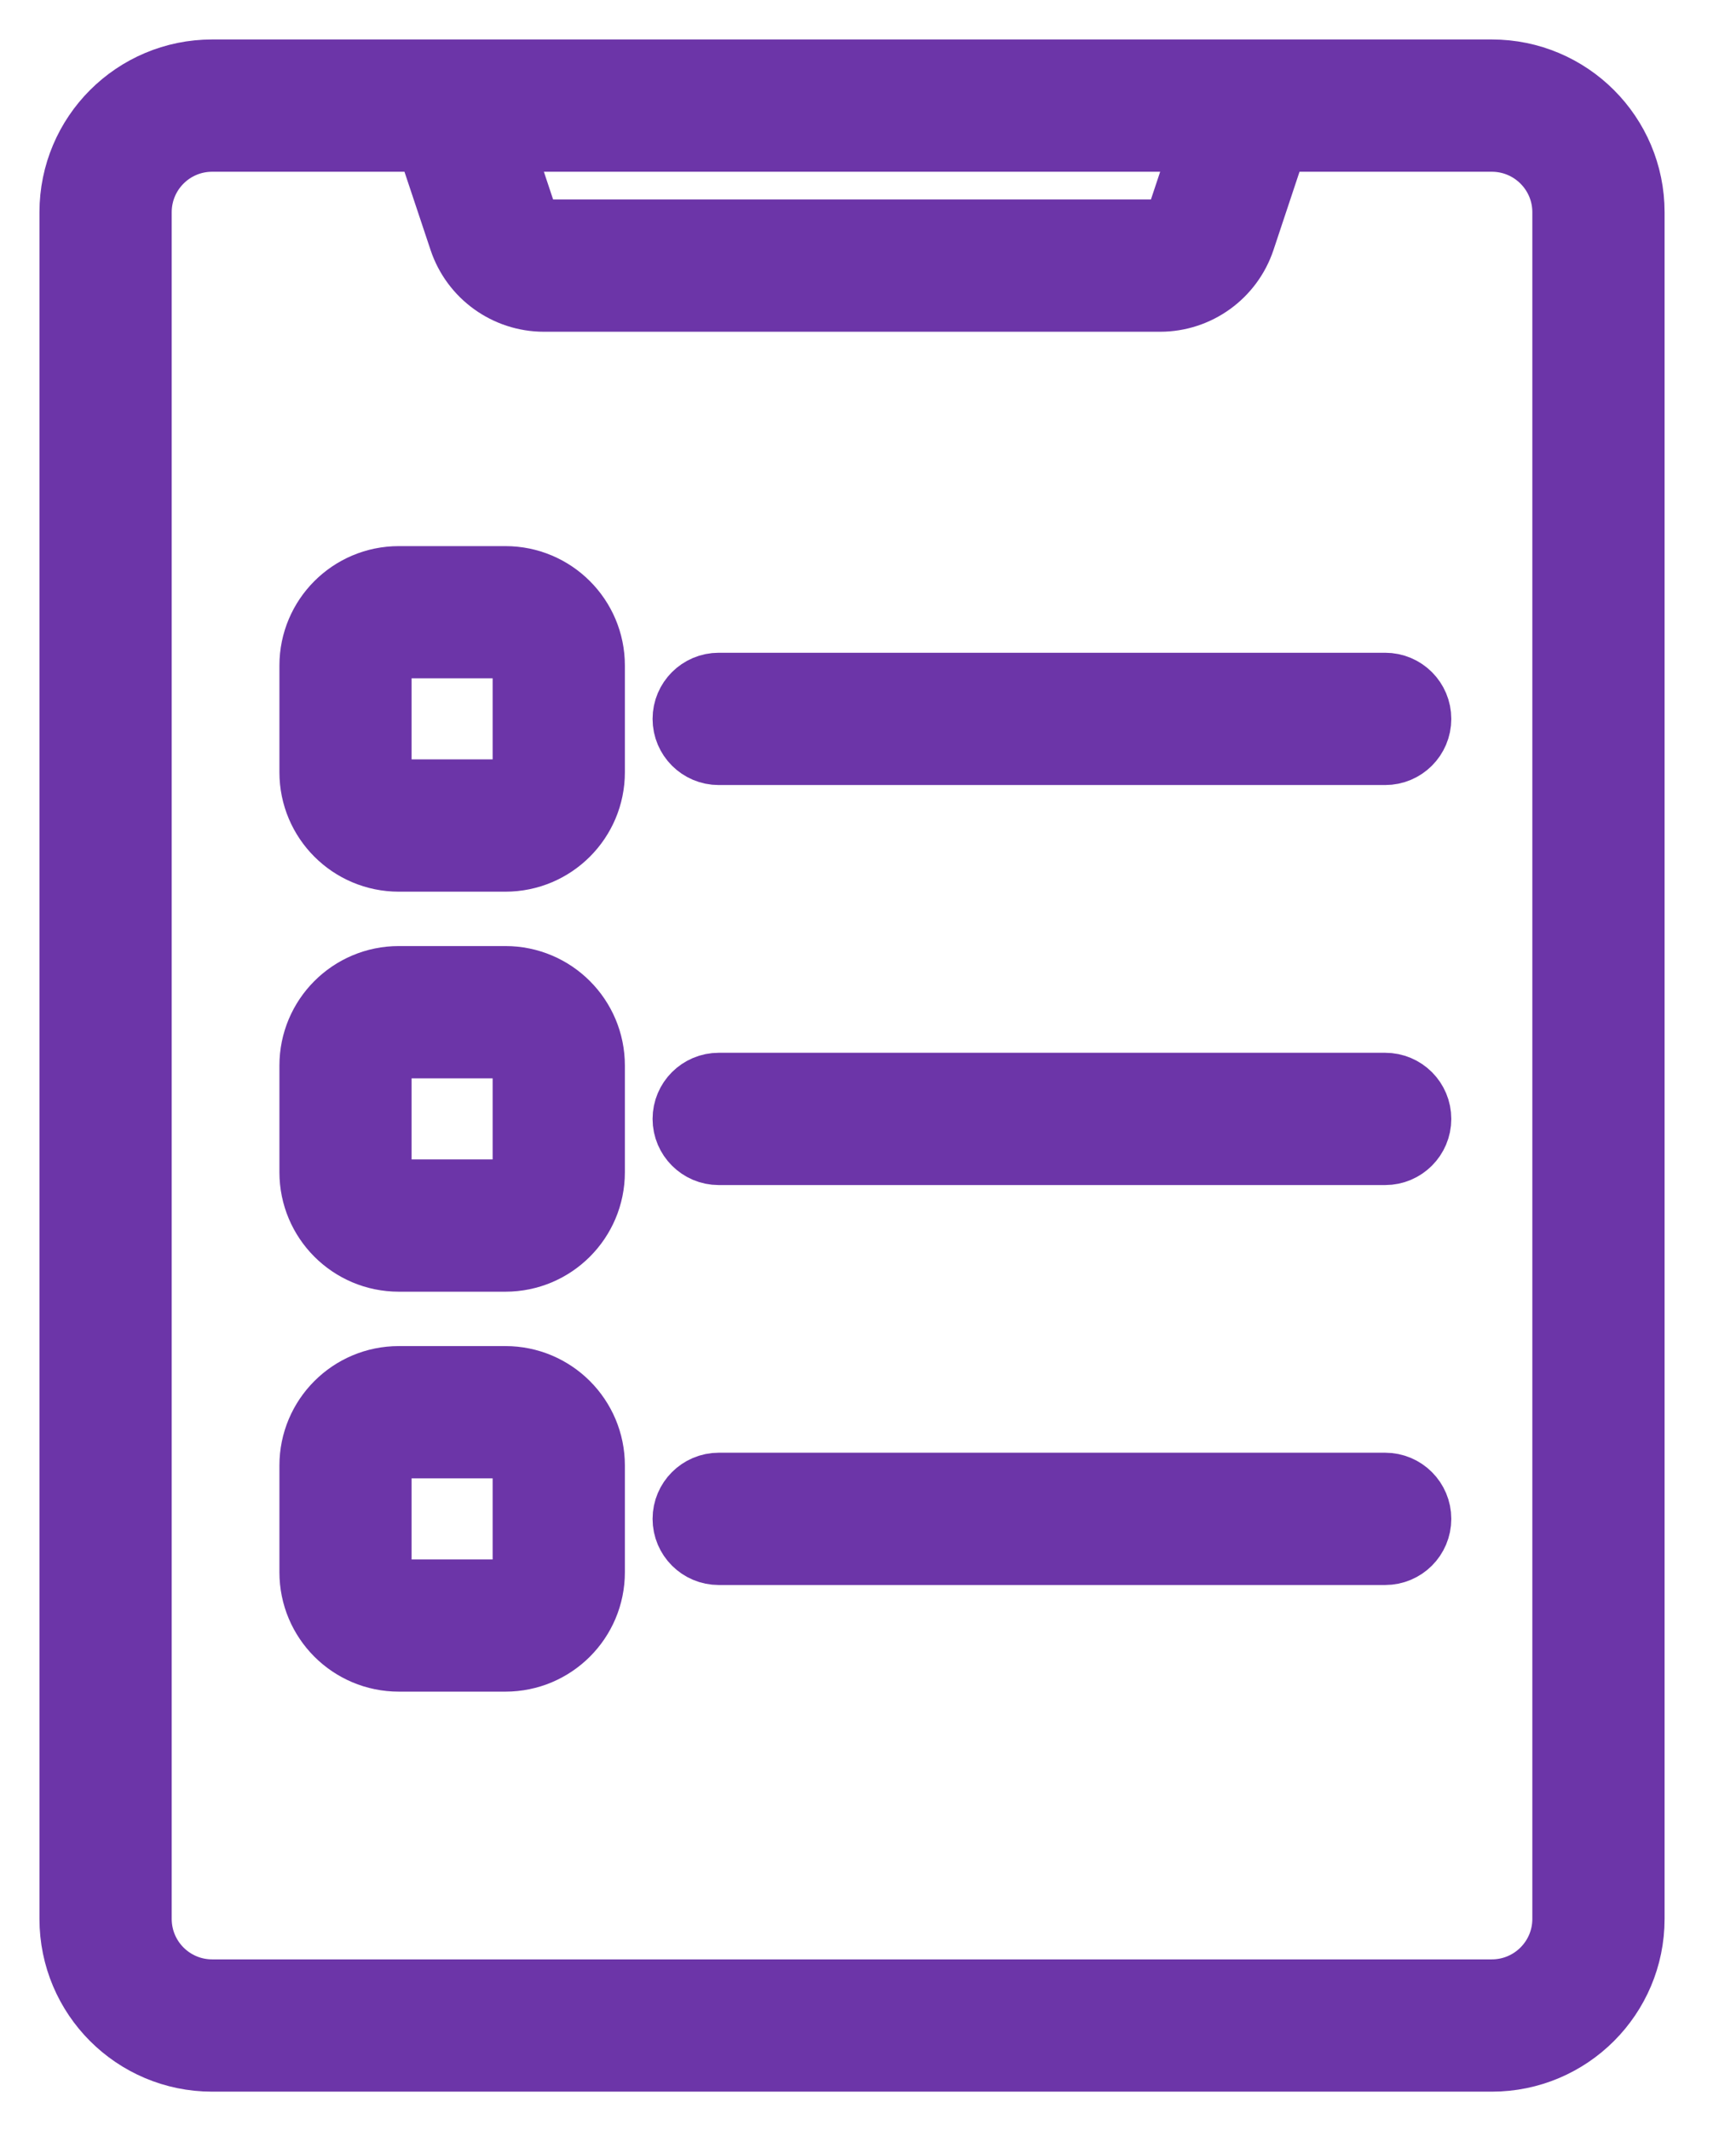 <svg width="22" height="27" viewBox="0 0 22 27" fill="none" xmlns="http://www.w3.org/2000/svg">
<path fill-rule="evenodd" clip-rule="evenodd" d="M2.689 1C1.756 1 1 1.756 1 2.689V24.311C1 25.244 1.756 26 2.689 26H18.905C19.838 26 20.595 25.244 20.595 24.311V2.689C20.595 1.756 19.838 1 18.905 1H2.689ZM5.486 1.676H2.689C2.129 1.676 1.676 2.129 1.676 2.689V24.311C1.676 24.871 2.129 25.324 2.689 25.324H18.905C19.465 25.324 19.919 24.871 19.919 24.311V2.689C19.919 2.129 19.465 1.676 18.905 1.676H16.108L15.664 3.01C15.526 3.423 15.138 3.703 14.702 3.703H6.893C6.457 3.703 6.069 3.423 5.931 3.01L5.486 1.676ZM15.396 1.676H6.199L6.572 2.796C6.618 2.934 6.747 3.027 6.893 3.027H14.702C14.848 3.027 14.977 2.934 15.023 2.796L15.396 1.676Z" stroke="#6C35A8"/>
<path fill-rule="evenodd" clip-rule="evenodd" d="M4.041 8.432C4.041 7.873 4.494 7.419 5.054 7.419H6.405C6.965 7.419 7.419 7.873 7.419 8.432V9.784C7.419 10.343 6.965 10.797 6.405 10.797H5.054C4.494 10.797 4.041 10.343 4.041 9.784V8.432ZM5.054 8.094C4.867 8.094 4.716 8.246 4.716 8.432V9.784C4.716 9.97 4.867 10.121 5.054 10.121H6.405C6.592 10.121 6.743 9.97 6.743 9.784V8.432C6.743 8.246 6.592 8.094 6.405 8.094H5.054Z" stroke="#6C35A8"/>
<path fill-rule="evenodd" clip-rule="evenodd" d="M4.041 13.5C4.041 12.94 4.494 12.486 5.054 12.486H6.405C6.965 12.486 7.419 12.94 7.419 13.5V14.851C7.419 15.411 6.965 15.865 6.405 15.865H5.054C4.494 15.865 4.041 15.411 4.041 14.851V13.5ZM5.054 13.162C4.867 13.162 4.716 13.313 4.716 13.5V14.851C4.716 15.038 4.867 15.189 5.054 15.189H6.405C6.592 15.189 6.743 15.038 6.743 14.851V13.5C6.743 13.313 6.592 13.162 6.405 13.162H5.054Z" stroke="#6C35A8"/>
<path fill-rule="evenodd" clip-rule="evenodd" d="M4.041 18.567C4.041 18.008 4.494 17.554 5.054 17.554H6.405C6.965 17.554 7.419 18.008 7.419 18.567V19.919C7.419 20.479 6.965 20.932 6.405 20.932H5.054C4.494 20.932 4.041 20.479 4.041 19.919V18.567ZM5.054 18.23C4.867 18.23 4.716 18.381 4.716 18.567V19.919C4.716 20.105 4.867 20.257 5.054 20.257H6.405C6.592 20.257 6.743 20.105 6.743 19.919V18.567C6.743 18.381 6.592 18.23 6.405 18.23H5.054Z" stroke="#6C35A8"/>
<path fill-rule="evenodd" clip-rule="evenodd" d="M8.77 9.108C8.77 8.921 8.922 8.77 9.108 8.77H17.554C17.741 8.77 17.892 8.921 17.892 9.108C17.892 9.295 17.741 9.446 17.554 9.446H9.108C8.922 9.446 8.77 9.295 8.77 9.108Z" stroke="#6C35A8"/>
<path fill-rule="evenodd" clip-rule="evenodd" d="M8.77 14.176C8.77 13.989 8.922 13.838 9.108 13.838H17.554C17.741 13.838 17.892 13.989 17.892 14.176C17.892 14.362 17.741 14.514 17.554 14.514H9.108C8.922 14.514 8.77 14.362 8.77 14.176Z" stroke="#6C35A8"/>
<path fill-rule="evenodd" clip-rule="evenodd" d="M8.77 19.243C8.77 19.057 8.922 18.905 9.108 18.905H17.554C17.741 18.905 17.892 19.057 17.892 19.243C17.892 19.43 17.741 19.581 17.554 19.581H9.108C8.922 19.581 8.77 19.43 8.77 19.243Z" stroke="#6C35A8"/>
</svg>
